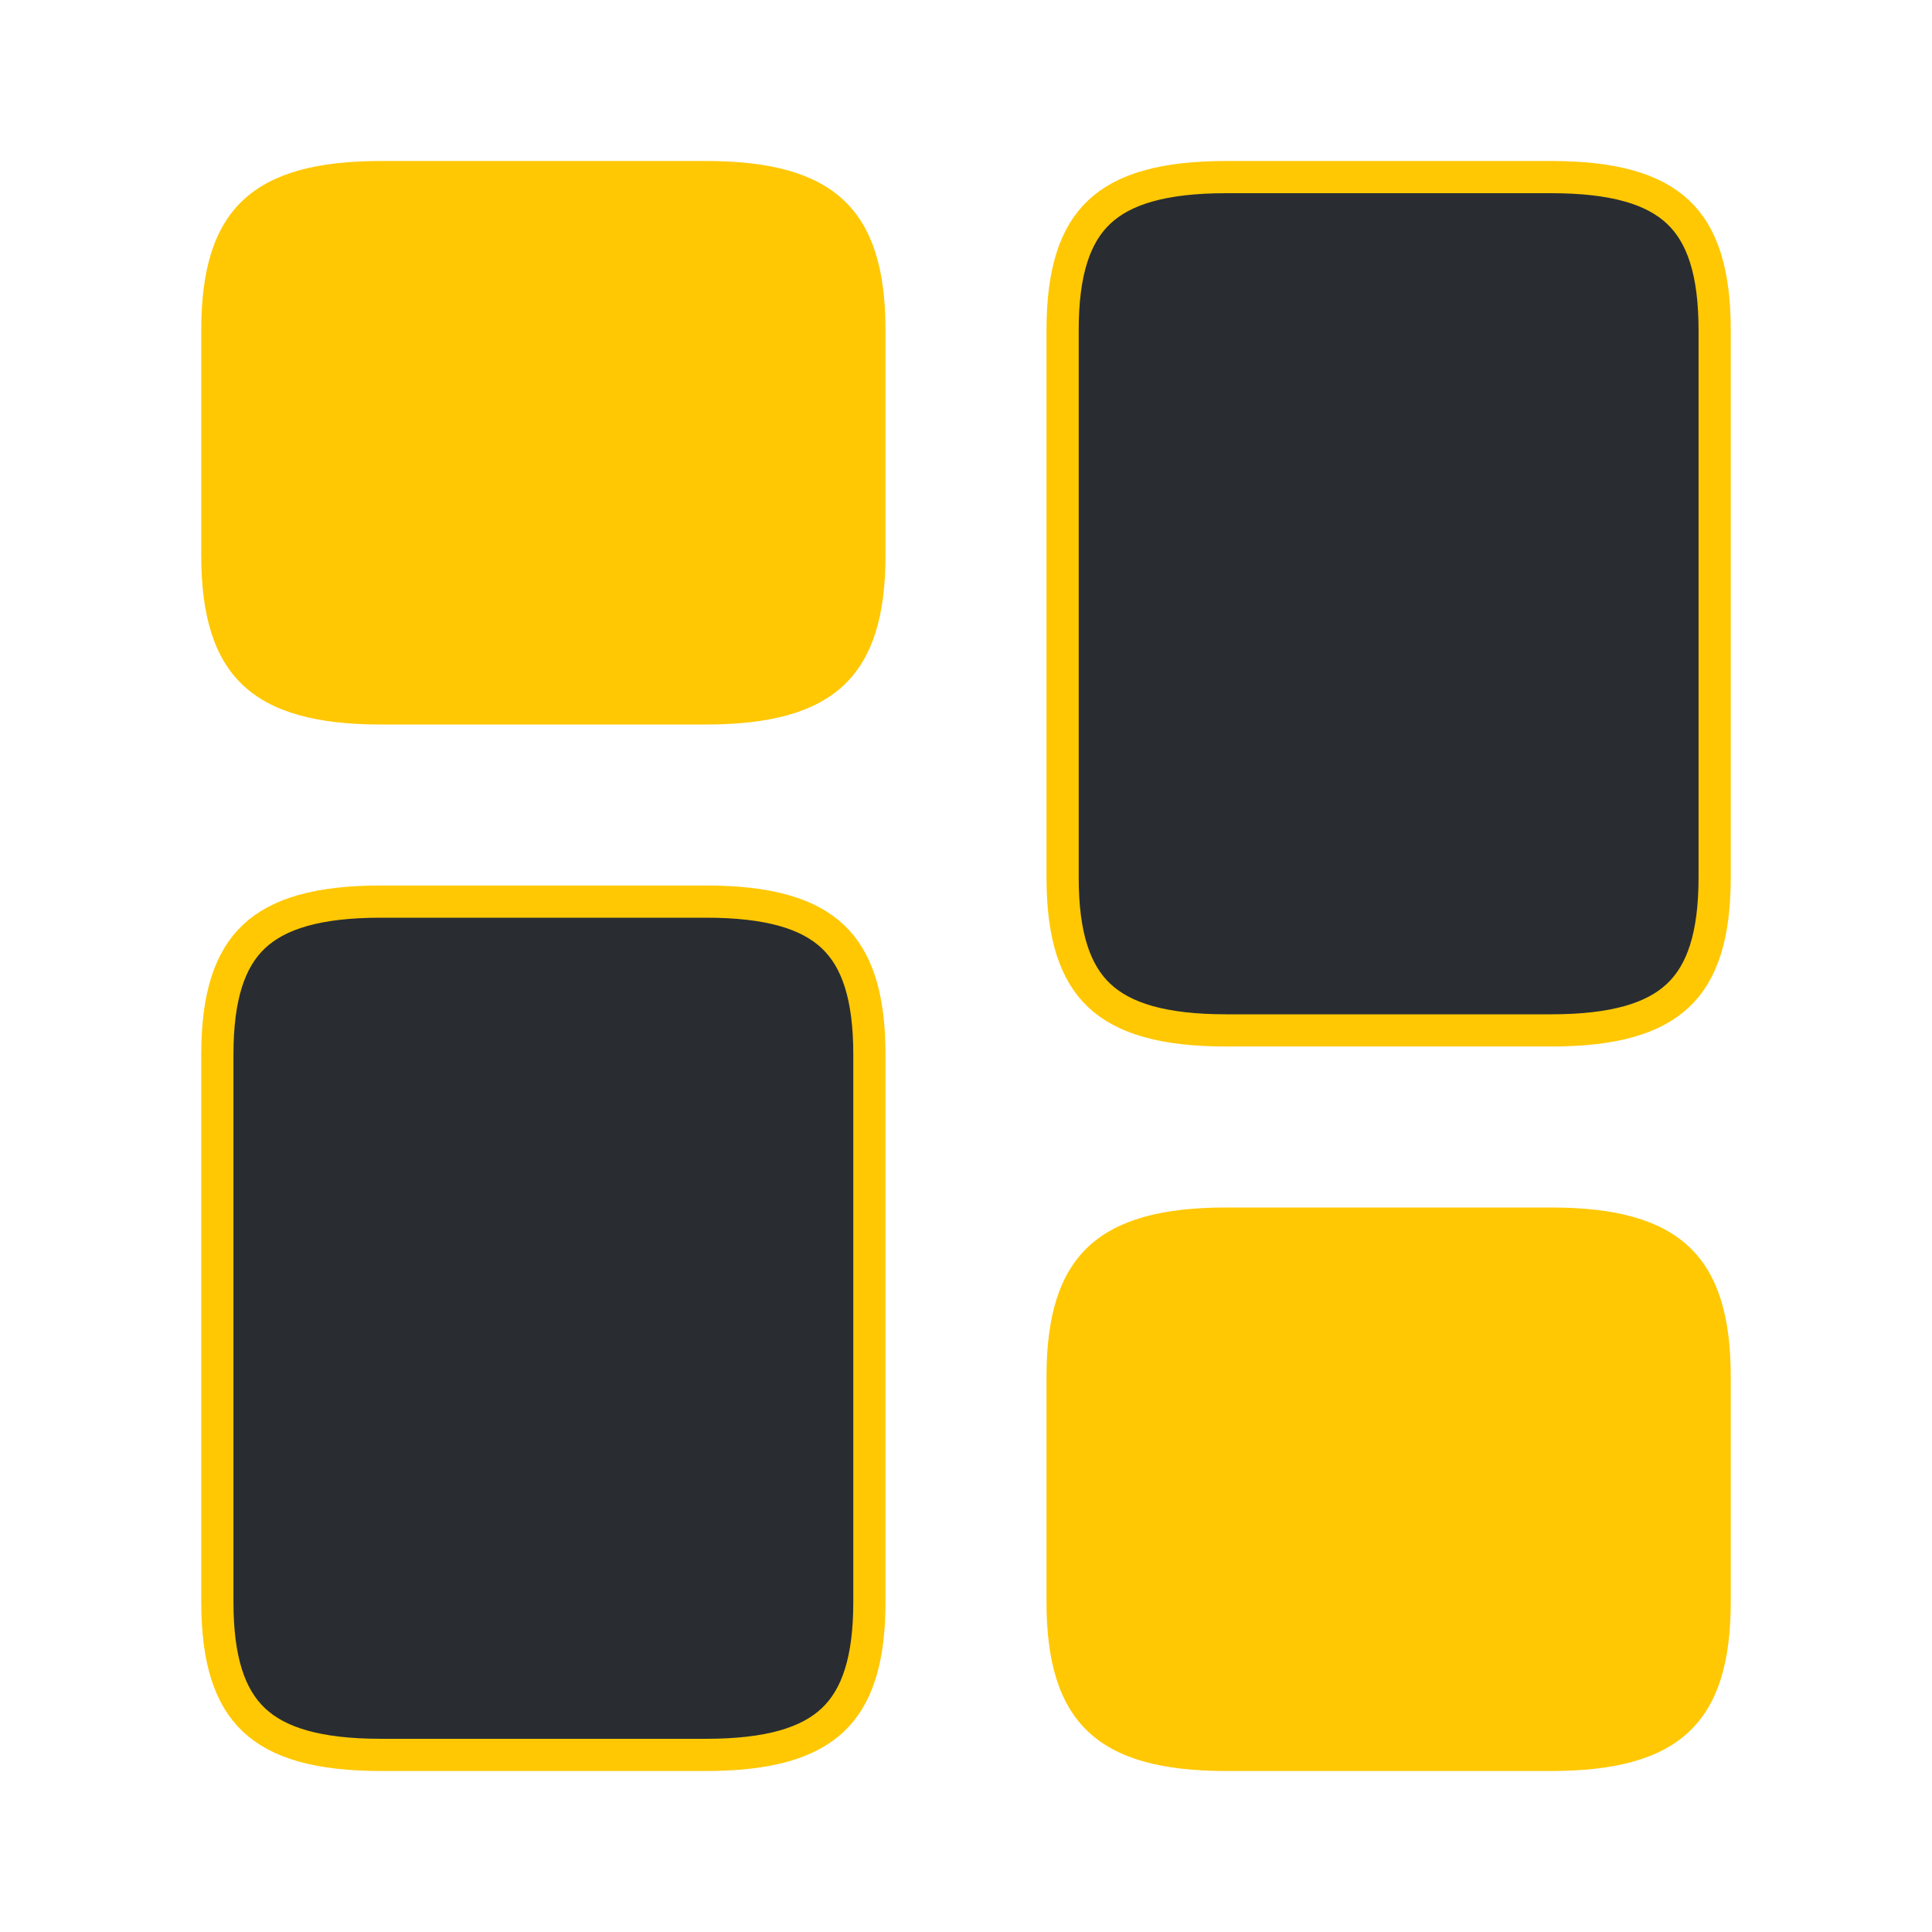 <svg width="120" height="120" viewBox="0 0 120 120" fill="none" xmlns="http://www.w3.org/2000/svg">
<path d="M106.5 20.5V54.5C106.5 58.137 105.72 60.424 104.221 61.834C102.707 63.259 100.238 64 96.35 64H76.15C72.262 64 69.793 63.259 68.279 61.834C66.78 60.424 66 58.137 66 54.5V20.5C66 16.863 66.78 14.576 68.279 13.166C69.793 11.741 72.262 11 76.15 11H96.35C100.238 11 102.707 11.741 104.221 13.166C105.72 14.576 106.5 16.863 106.5 20.5Z" fill="#292D32" stroke="#FFC803" stroke-width="2"/>
<path d="M54 65.5V99.5C54 103.137 53.22 105.424 51.721 106.834C50.207 108.259 47.738 109 43.85 109H23.65C19.762 109 17.293 108.259 15.779 106.834C14.28 105.424 13.5 103.137 13.5 99.5V65.5C13.5 61.863 14.28 59.576 15.779 58.166C17.293 56.741 19.762 56 23.65 56H43.85C47.738 56 50.207 56.741 51.721 58.166C53.22 59.576 54 61.863 54 65.5Z" fill="#292D32" stroke="#FFC803" stroke-width="2"/>
<path d="M107.5 99.5V85.5C107.5 78 104.3 75 96.35 75H76.15C68.2 75 65 78 65 85.5V99.5C65 107 68.2 110 76.15 110H96.35C104.3 110 107.5 107 107.5 99.5Z" fill="#FFC803"/>
<path d="M55 34.5V20.5C55 13 51.8 10 43.85 10H23.65C15.7 10 12.5 13 12.5 20.5V34.5C12.5 42 15.7 45 23.65 45H43.85C51.8 45 55 42 55 34.5Z" fill="#FFC803"/>
</svg>
